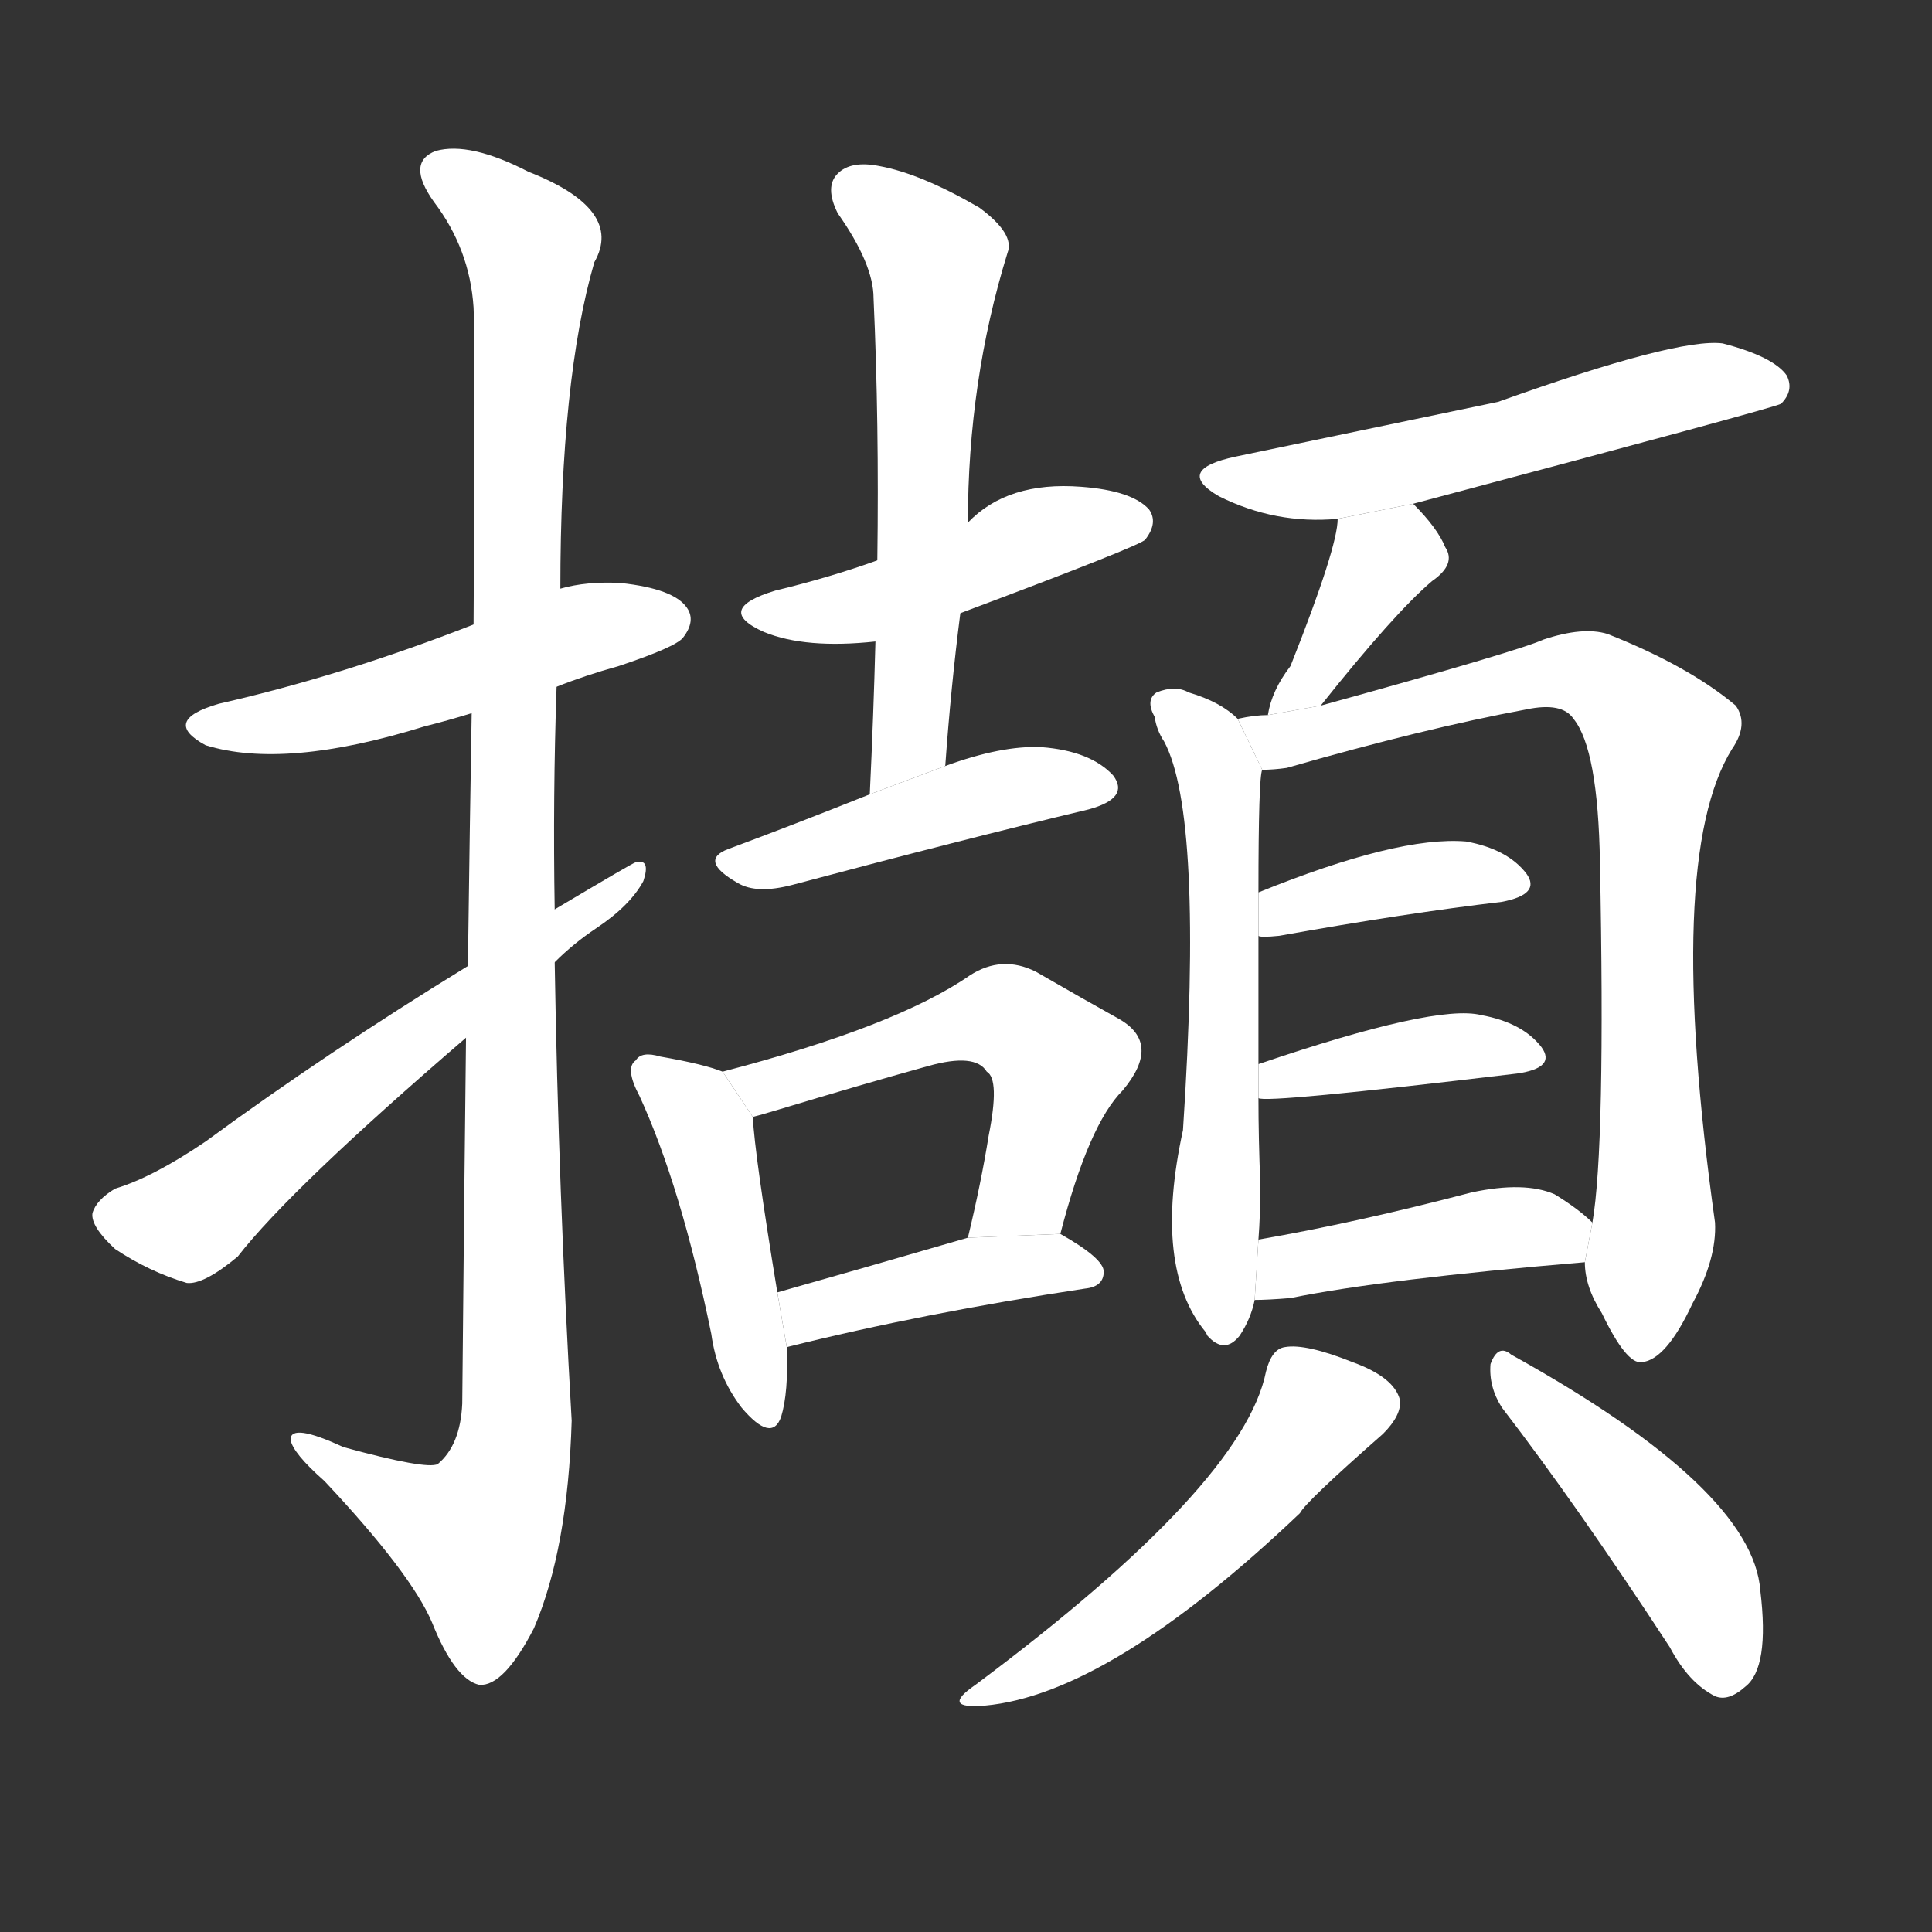 <!-- u64f7_xie2_trad_pick_up_gather_up_hold_in_lap -->
<!-- 64F7 -->
<!--  -->
<!--  -->
<svg viewBox="0 0 1024 1024">
  <rect x="0" y="0" width="1024" height="1024" fill="#333333" stroke="none"/>
  <g transform="scale(1, -1) translate(0, -900)">
    <path fill="#FFFFFF" d="M 295 536 Q 310 542 328 547 Q 358 557 362 562 Q 369 571 364 578 Q 357 588 329 591 Q 311 592 297 588 L 251 569 Q 182 542 116 527 Q 85 518 109 505 Q 151 492 225 515 Q 237 518 250 522 L 295 536 Z"></path>
    <path fill="#FFFFFF" d="M 247 350 Q 246 265 245 156 Q 244 134 232 124 Q 226 121 182 133 Q 154 146 154 137 Q 155 130 172 115 Q 218 66 229 40 Q 241 10 254 7 Q 267 6 283 37 Q 301 79 303 147 Q 296 268 294 390 L 294 418 Q 293 478 295 536 L 297 588 Q 297 699 315 761 Q 331 789 280 809 Q 249 825 231 820 Q 215 814 230 793 Q 249 768 251 737 Q 252 719 251 569 L 250 522 Q 249 464 248 388 L 247 350 Z"></path>
    <path fill="#FFFFFF" d="M 248 388 Q 173 342 109 295 Q 81 276 61 270 Q 51 264 49 257 Q 48 250 61 238 Q 79 226 99 220 Q 108 219 126 234 Q 154 270 247 350 L 294 390 Q 304 400 316 408 Q 334 420 341 433 Q 345 445 337 443 Q 336 443 294 418 L 248 388 Z"></path>
    <path fill="#FFFFFF" d="M 509 575 Q 605 611 607 614 Q 614 623 609 630 Q 600 640 573 642 Q 534 645 513 623 L 465 603 Q 440 594 411 587 Q 378 577 405 565 Q 427 556 464 560 L 509 575 Z"></path>
    <path fill="#FFFFFF" d="M 501 494 Q 504 536 509 575 L 513 623 Q 513 698 534 766 Q 538 776 519 790 Q 488 808 466 812 Q 451 815 444 808 Q 437 801 444 787 Q 463 760 463 742 Q 466 676 465 603 L 464 560 Q 463 521 461 479 L 501 494 Z"></path>
    <path fill="#FFFFFF" d="M 461 479 Q 421 463 386 450 Q 370 444 391 432 Q 401 426 420 431 Q 510 455 577 471 Q 599 477 590 489 Q 578 502 552 504 Q 531 505 501 494 L 461 479 Z"></path>
    <path fill="#FFFFFF" d="M 383 332 Q 373 336 350 340 Q 340 343 337 338 Q 331 334 339 319 Q 361 271 377 193 Q 380 171 393 154 Q 409 135 414 149 Q 418 162 417 186 L 412 215 Q 400 288 399 308 L 383 332 Z"></path>
    <path fill="#FFFFFF" d="M 562 246 Q 577 304 595 322 Q 616 347 593 360 Q 575 370 549 385 Q 531 394 514 383 Q 475 356 383 332 L 399 308 Q 403 309 413 312 Q 456 325 492 335 Q 517 342 523 332 Q 530 328 524 298 Q 520 273 513 244 L 562 246 Z"></path>
    <path fill="#FFFFFF" d="M 417 186 Q 489 204 575 217 Q 585 218 585 226 Q 585 233 562 246 L 513 244 Q 458 228 412 215 L 417 186 Z"></path>
    <path fill="#FFFFFF" d="M 749 633 Q 941 684 944 686 Q 951 693 947 701 Q 940 711 913 718 Q 889 721 794 687 Q 674 662 655 658 Q 622 651 646 637 Q 676 622 709 625 L 749 633 Z"></path>
    <path fill="#FFFFFF" d="M 700 526 Q 739 575 759 592 Q 772 601 766 610 Q 762 620 749 633 L 709 625 Q 709 610 684 547 Q 674 534 672 521 L 700 526 Z"></path>
    <path fill="#FFFFFF" d="M 656 519 Q 647 528 630 533 Q 623 537 613 533 Q 607 529 612 520 Q 613 513 617 507 Q 638 468 627 301 Q 611 228 639 194 L 640 192 Q 649 182 657 192 Q 663 201 665 211 L 667 243 Q 668 256 668 272 Q 667 297 667 318 L 667 336 Q 667 376 667 404 L 667 427 Q 667 488 669 492 L 656 519 Z"></path>
    <path fill="#FFFFFF" d="M 840 231 Q 840 218 849 204 Q 862 177 870 178 Q 883 179 897 209 Q 910 233 909 252 Q 882 445 918 503 Q 927 516 920 526 Q 895 547 852 564 Q 839 568 818 561 Q 805 555 700 526 L 672 521 Q 665 521 656 519 L 669 492 Q 675 492 682 493 Q 755 514 809 524 Q 828 528 834 519 Q 847 503 848 443 Q 851 292 844 252 L 840 231 Z"></path>
    <path fill="#FFFFFF" d="M 667 404 Q 668 403 678 404 Q 745 416 796 422 Q 817 426 809 437 Q 799 450 777 454 Q 741 457 667 427 L 667 404 Z"></path>
    <path fill="#FFFFFF" d="M 667 318 Q 670 315 804 331 Q 825 334 817 345 Q 807 358 785 362 Q 761 368 667 336 L 667 318 Z"></path>
    <path fill="#FFFFFF" d="M 665 211 Q 672 211 684 212 Q 733 222 840 231 L 844 252 Q 837 259 824 267 Q 808 274 780 268 Q 719 252 667 243 L 665 211 Z"></path>
    <path fill="#FFFFFF" d="M 671 173 Q 659 113 517 7 Q 498 -6 522 -4 Q 588 2 689 98 Q 692 104 733 140 Q 743 150 742 158 Q 739 170 717 178 Q 692 188 681 186 Q 674 185 671 173 Z"></path>
    <path fill="#FFFFFF" d="M 796 154 Q 836 102 885 27 Q 895 8 909 1 Q 916 -2 925 6 Q 938 16 933 57 Q 929 111 801 182 Q 794 188 790 177 Q 789 165 796 154 Z"></path>
  </g>
</svg>
